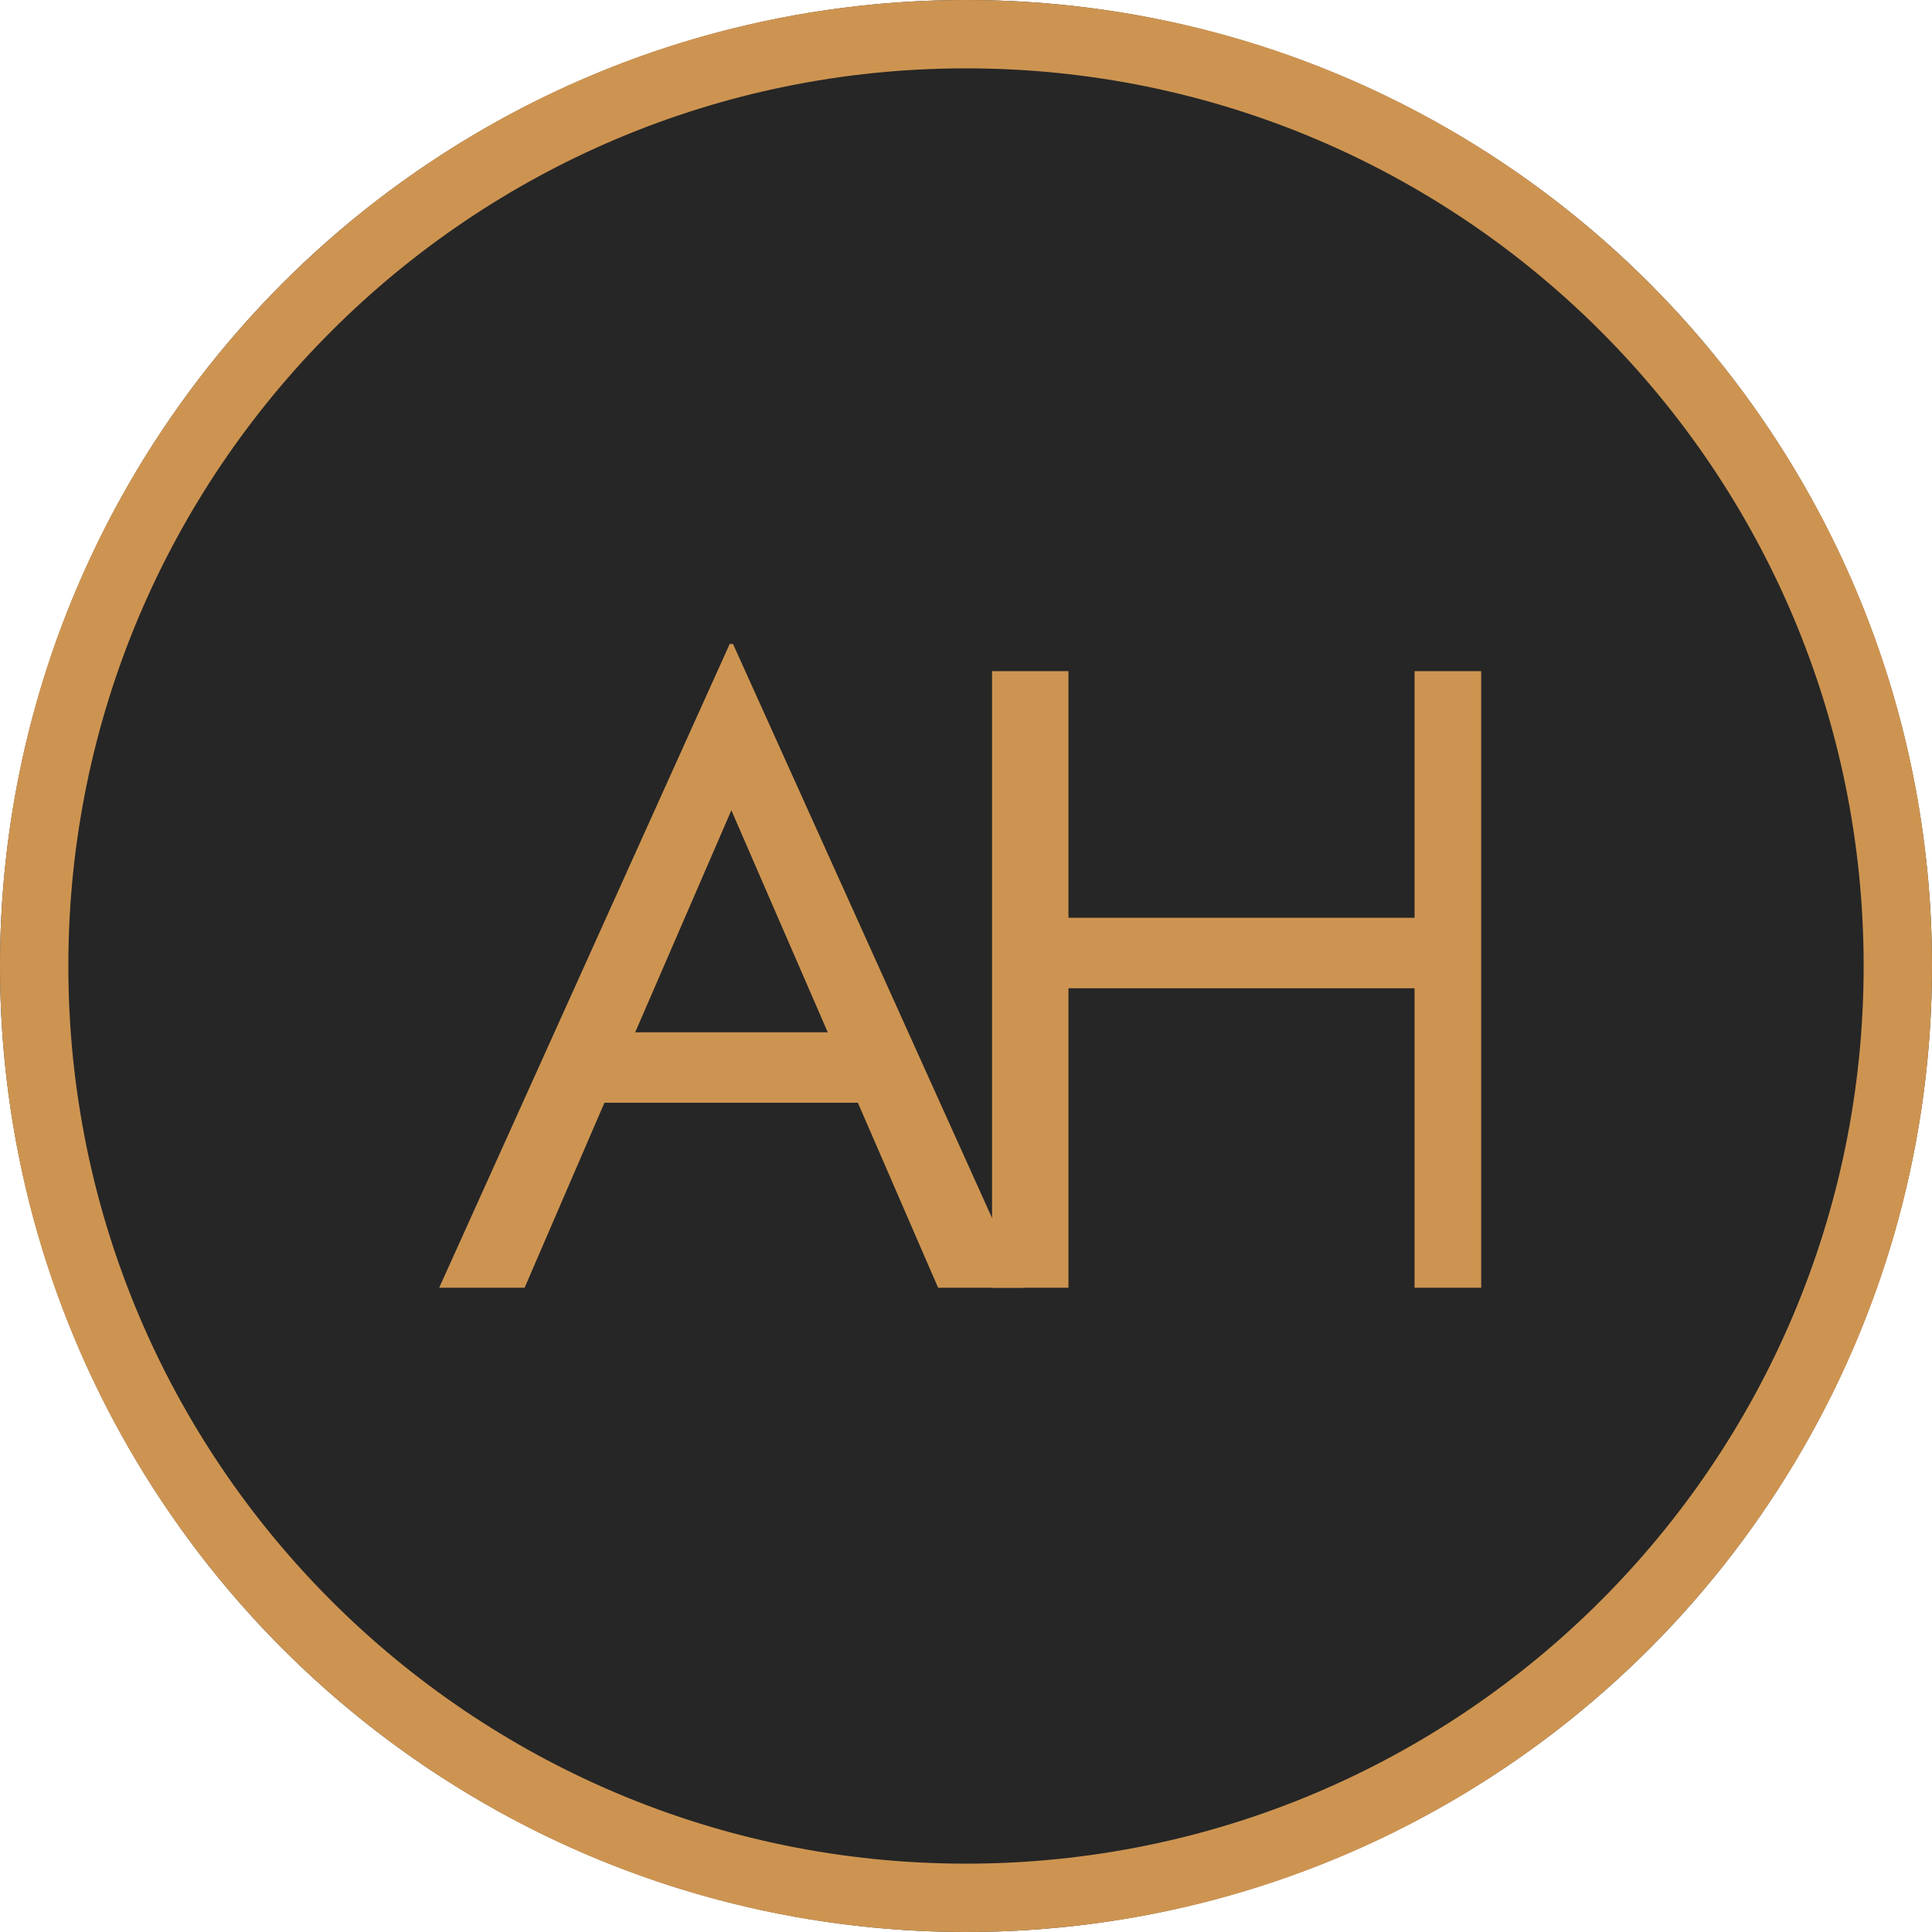 <svg width="120" height="120" viewBox="0 0 120 120" fill="none" xmlns="http://www.w3.org/2000/svg">
<circle cx="60" cy="60" r="60" fill="#262626"/>
<path d="M120 60C120 93.137 93.137 120 60 120C26.863 120 0 93.137 0 60C0 26.863 26.863 0 60 0C93.137 0 120 26.863 120 60ZM4.245 60C4.245 90.793 29.207 115.755 60 115.755C90.793 115.755 115.755 90.793 115.755 60C115.755 29.207 90.793 4.245 60 4.245C29.207 4.245 4.245 29.207 4.245 60Z" fill="#CD9451"/>
<g clip-path="url(#clip0_239_1264)">
<path d="M35.208 68.494H55.867L54.192 64.117H36.883L35.208 68.494ZM45.426 50.329L52.126 65.759L52.573 66.853L58.268 79.984H63.572L45.426 39.77L27.279 79.984H32.584L38.391 66.525L38.837 65.54L45.426 50.329Z" fill="#CD9451"/>
<path d="M64.242 61.383H91.043V57.005H64.242V61.383ZM87.861 41.685V79.985H92.607V41.685H87.861ZM61.618 41.685V79.985H66.364V41.685H61.618Z" fill="#CD9451"/>
</g>
<defs>
<clipPath id="clip0_239_1264">
<rect width="65" height="40" fill="white" transform="translate(27 40)"/>
</clipPath>
</defs>
</svg>
